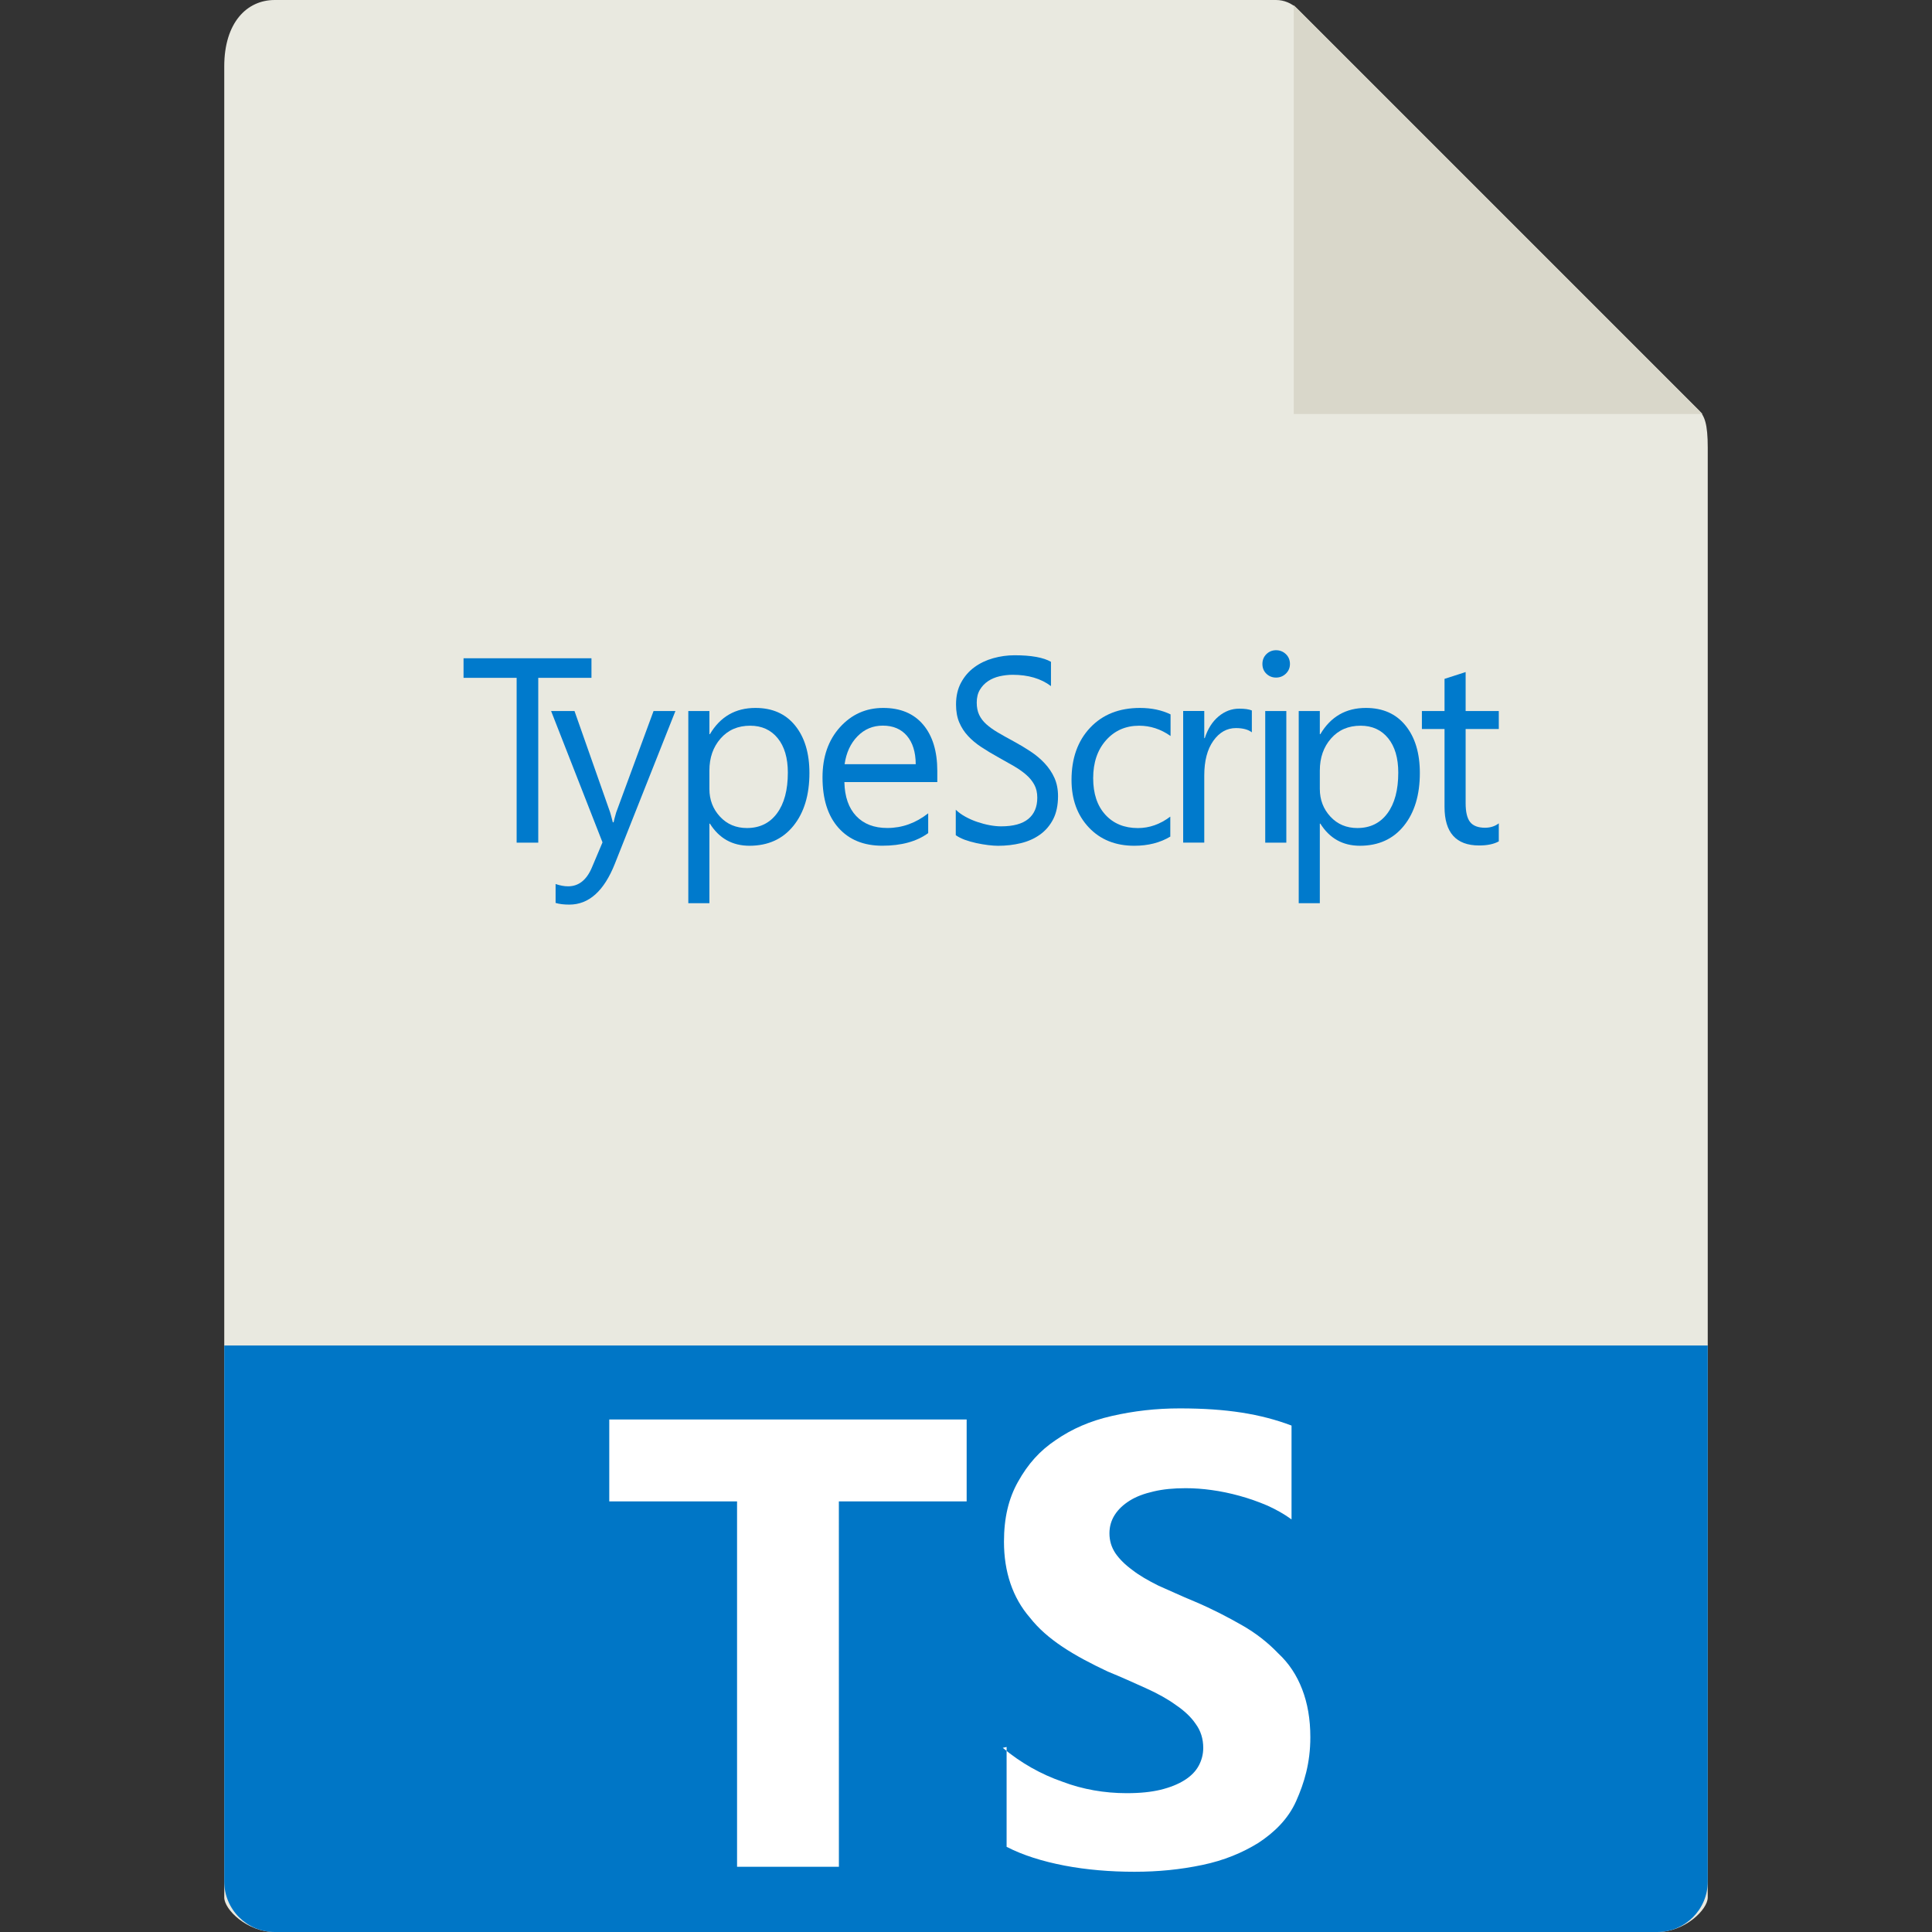 <?xml version="1.0" encoding="UTF-8" standalone="no"?>
<svg
   xmlns:dc="http://purl.org/dc/elements/1.1/"
   xmlns:cc="http://creativecommons.org/ns#"
   xmlns:rdf="http://www.w3.org/1999/02/22-rdf-syntax-ns#"
   xmlns:svg="http://www.w3.org/2000/svg"
   xmlns="http://www.w3.org/2000/svg"
   xmlns:sodipodi="http://sodipodi.sourceforge.net/DTD/sodipodi-0.dtd"
   xmlns:inkscape="http://www.inkscape.org/namespaces/inkscape"
   xml:space="preserve"
   style="enable-background:new 0 0 56 56;"
   viewBox="0 0 56 56"
   y="0px"
   x="0px"
   id="Capa_1"
   version="1.1"
   sodipodi:docname="text-x-ts.svg"
   inkscape:version="0.92.5 (2060ec1f9f, 2020-04-08)"><rect x="0" y="0" width="56" height="56" fill="#333333" stroke="none"/><sodipodi:namedview
   pagecolor="#ffffff"
   bordercolor="#666666"
   borderopacity="1"
   objecttolerance="10"
   gridtolerance="10"
   guidetolerance="10"
   inkscape:pageopacity="0"
   inkscape:pageshadow="2"
   inkscape:window-width="1920"
   inkscape:window-height="1018"
   id="namedview13"
   showgrid="false"
   inkscape:zoom="4.2142857"
   inkscape:cx="28"
   inkscape:cy="28"
   inkscape:window-x="0"
   inkscape:window-y="36"
   inkscape:window-maximized="1"
   inkscape:current-layer="Capa_1" /><defs
   id="defs59">
	
	
	
	
	
















		
		
	</defs>
<path
   style="fill:#e9e9e0"
   d="M 36.985,0 H 7.963 C 7.155,0 6.5,0.655 6.5,1.926 V 55 c 0,0.345 0.655,1 1.463,1 H 48.037 C 48.845,56 49.5,55.345 49.5,55 V 12.978 c 0,-0.696 -0.093,-0.92 -0.257,-1.085 L 37.607,0.257 C 37.442,0.093 37.218,0 36.985,0 Z"
   id="path2" /><polygon
   style="fill:#d9d7ca"
   points="49.349,12 37.5,0.151 37.5,12 "
   id="polygon4" /><path
   style="fill:#0076c6;fill-opacity:1"
   d="M 48.037,56 H 7.963 C 7.155,56 6.5,55.345 6.5,54.537 V 39 h 43 V 54.537 C 49.5,55.345 48.845,56 48.037,56 Z"
   id="path6" /><g
   id="g22">
		
		
		
		
	</g>















<path
   id="path6-3"
   style="clip-rule:evenodd;fill:#ffffff;fill-rule:evenodd;stroke-width:0.058"
   d="m 29.177,50.637 v 2.894 c 0.469,0.243 1.042,0.422 1.678,0.544 0.637,0.122 1.331,0.179 2.026,0.179 0.695,0 1.331,-0.064 1.968,-0.197 0.637,-0.133 1.158,-0.353 1.621,-0.637 0.469,-0.307 0.868,-0.695 1.1,-1.215 0.232,-0.521 0.411,-1.1 0.411,-1.852 0,-0.527 -0.081,-0.984 -0.237,-1.389 -0.156,-0.405 -0.382,-0.752 -0.695,-1.042 -0.295,-0.307 -0.637,-0.579 -1.042,-0.81 -0.405,-0.232 -0.868,-0.475 -1.389,-0.695 -0.382,-0.156 -0.695,-0.307 -1.042,-0.457 -0.301,-0.15 -0.561,-0.301 -0.752,-0.451 -0.214,-0.156 -0.376,-0.318 -0.492,-0.486 -0.116,-0.174 -0.174,-0.365 -0.174,-0.579 0,-0.197 0.052,-0.376 0.156,-0.538 0.105,-0.162 0.249,-0.295 0.434,-0.411 0.185,-0.116 0.417,-0.203 0.695,-0.266 0.272,-0.064 0.573,-0.093 0.926,-0.093 0.243,0 0.498,0.018 0.752,0.054 0.266,0.036 0.538,0.093 0.81,0.168 0.272,0.075 0.538,0.168 0.81,0.284 0.255,0.116 0.492,0.249 0.695,0.399 v -2.72 c -0.44,-0.168 -0.926,-0.295 -1.447,-0.376 -0.521,-0.081 -1.1,-0.122 -1.794,-0.122 -0.695,0 -1.331,0.075 -1.968,0.22 -0.637,0.145 -1.158,0.376 -1.621,0.695 -0.469,0.313 -0.81,0.695 -1.1,1.215 -0.272,0.486 -0.405,1.042 -0.405,1.736 0,0.868 0.249,1.621 0.752,2.199 0.498,0.637 1.273,1.1 2.257,1.563 0.399,0.162 0.752,0.324 1.1,0.48 0.347,0.156 0.637,0.318 0.868,0.486 0.249,0.168 0.446,0.353 0.579,0.55 0.145,0.197 0.22,0.428 0.22,0.695 0,0.185 -0.045,0.359 -0.133,0.521 -0.088,0.162 -0.226,0.301 -0.411,0.417 -0.185,0.116 -0.411,0.208 -0.695,0.278 -0.272,0.064 -0.579,0.098 -0.984,0.098 -0.637,0 -1.273,-0.11 -1.852,-0.33 -0.637,-0.22 -1.215,-0.55 -1.736,-0.984 z m -4.862,-7.119 h 3.704 V 41.145 H 17.66 v 2.373 h 3.704 v 10.591 h 2.952 z" /><g
   transform="matrix(0.106,0,0,0.106,13.436,18.846)"
   style="fill:#007acc"
   id="g22-3"><path
     inkscape:connector-curvature="0"
     d="M 34.98,7.56 H 20.43 V 52.63 H 14.52 V 7.56 H 0 V 2.21 h 34.98 z"
     id="path2-6" /><path
     inkscape:connector-curvature="0"
     d="M 57.94,16.63 41.38,58.39 c -2.95,7.45 -7.1,11.18 -12.45,11.18 -1.5,0 -2.75,-0.15 -3.76,-0.46 v -5.17 c 1.24,0.42 2.38,0.63 3.41,0.63 2.91,0 5.09,-1.73 6.54,-5.2 L 38,52.55 23.94,16.63 h 6.4 l 9.74,27.7 c 0.12,0.35 0.36,1.27 0.74,2.74 h 0.21 c 0.12,-0.56 0.35,-1.45 0.7,-2.67 L 51.96,16.63 Z"
     id="path4" /><path
     inkscape:connector-curvature="0"
     d="M 67.37,47.43 H 67.23 V 69.19 H 61.46 V 16.63 h 5.77 v 6.33 h 0.14 c 2.84,-4.78 6.98,-7.17 12.45,-7.17 4.64,0 8.26,1.61 10.86,4.83 2.6,3.22 3.9,7.54 3.9,12.96 0,6.02 -1.46,10.85 -4.39,14.47 -2.93,3.62 -6.94,5.43 -12.02,5.43 C 73.5,53.47 69.9,51.46 67.37,47.43 Z M 67.23,32.91 v 5.03 c 0,2.98 0.97,5.5 2.9,7.58 1.93,2.08 4.39,3.11 7.37,3.11 3.49,0 6.23,-1.34 8.21,-4.01 1.98,-2.67 2.97,-6.39 2.97,-11.14 0,-4.01 -0.93,-7.15 -2.78,-9.42 -1.85,-2.27 -4.36,-3.41 -7.52,-3.41 -3.35,0 -6.05,1.17 -8.09,3.5 -2.04,2.32 -3.06,5.24 -3.06,8.76 z"
     id="path6-7" /><path
     inkscape:connector-curvature="0"
     d="m 129.56,36.07 h -25.42 c 0.09,4.01 1.17,7.1 3.23,9.28 2.06,2.18 4.9,3.27 8.51,3.27 4.05,0 7.78,-1.34 11.18,-4.01 v 5.41 c -3.16,2.3 -7.35,3.45 -12.55,3.45 -5.09,0 -9.08,-1.63 -11.99,-4.9 -2.91,-3.27 -4.36,-7.87 -4.36,-13.8 0,-5.6 1.59,-10.17 4.76,-13.69 3.18,-3.53 7.12,-5.29 11.83,-5.29 4.71,0 8.35,1.52 10.93,4.57 2.58,3.05 3.87,7.28 3.87,12.69 v 3.02 z m -5.91,-4.89 c -0.02,-3.33 -0.83,-5.92 -2.41,-7.77 -1.58,-1.85 -3.78,-2.78 -6.59,-2.78 -2.72,0 -5.03,0.97 -6.93,2.92 -1.9,1.95 -3.07,4.49 -3.52,7.63 z"
     id="path8" /><path
     inkscape:connector-curvature="0"
     d="m 134.6,50.59 v -6.96 c 0.73,0.7 1.6,1.34 2.62,1.9 1.02,0.56 2.09,1.04 3.22,1.42 1.13,0.38 2.26,0.69 3.39,0.9 1.14,0.21 2.19,0.32 3.15,0.32 3.32,0 5.81,-0.67 7.45,-2.02 1.64,-1.35 2.46,-3.29 2.46,-5.82 0,-1.36 -0.27,-2.54 -0.82,-3.55 -0.55,-1.01 -1.3,-1.93 -2.27,-2.76 -0.97,-0.83 -2.11,-1.63 -3.43,-2.39 -1.32,-0.76 -2.74,-1.56 -4.26,-2.41 -1.61,-0.89 -3.11,-1.79 -4.5,-2.71 -1.39,-0.91 -2.61,-1.92 -3.63,-3.02 -1.03,-1.1 -1.84,-2.35 -2.43,-3.74 -0.59,-1.39 -0.88,-3.03 -0.88,-4.9 0,-2.3 0.46,-4.29 1.38,-5.99 0.92,-1.7 2.13,-3.1 3.64,-4.2 1.5,-1.1 3.21,-1.92 5.13,-2.46 1.92,-0.54 3.88,-0.81 5.87,-0.81 4.55,0 7.86,0.6 9.94,1.79 v 6.64 c -2.72,-2.06 -6.22,-3.09 -10.49,-3.09 -1.18,0 -2.36,0.14 -3.54,0.4 -1.18,0.27 -2.23,0.71 -3.15,1.32 -0.92,0.61 -1.67,1.39 -2.25,2.36 -0.58,0.96 -0.87,2.13 -0.87,3.52 0,1.29 0.22,2.4 0.66,3.34 0.44,0.94 1.09,1.79 1.95,2.57 0.86,0.77 1.9,1.52 3.14,2.25 1.23,0.73 2.65,1.52 4.26,2.39 1.65,0.89 3.22,1.83 4.7,2.81 1.48,0.98 2.78,2.07 3.89,3.27 1.11,1.2 2,2.52 2.65,3.97 0.65,1.45 0.98,3.12 0.98,4.99 0,2.48 -0.45,4.59 -1.33,6.31 -0.89,1.72 -2.09,3.12 -3.6,4.2 -1.51,1.08 -3.25,1.86 -5.23,2.34 -1.97,0.48 -4.05,0.72 -6.24,0.72 -0.73,0 -1.63,-0.06 -2.7,-0.19 -1.07,-0.13 -2.17,-0.32 -3.28,-0.56 -1.12,-0.25 -2.17,-0.55 -3.17,-0.91 -1.01,-0.39 -1.8,-0.8 -2.41,-1.24 z"
     id="path10" /><path
     inkscape:connector-curvature="0"
     d="m 193.25,50.98 c -2.77,1.66 -6.05,2.5 -9.84,2.5 -5.13,0 -9.28,-1.67 -12.43,-5.01 -3.15,-3.34 -4.73,-7.67 -4.73,-12.99 0,-5.93 1.7,-10.69 5.1,-14.29 3.4,-3.6 7.93,-5.4 13.61,-5.4 3.16,0 5.95,0.59 8.37,1.76 v 5.91 c -2.67,-1.88 -5.53,-2.81 -8.58,-2.81 -3.68,0 -6.7,1.32 -9.05,3.96 -2.35,2.64 -3.53,6.1 -3.53,10.39 0,4.22 1.11,7.55 3.32,9.98 2.21,2.43 5.19,3.66 8.91,3.66 3.14,0 6.09,-1.04 8.86,-3.13 v 5.47 z"
     id="path12" /><path
     inkscape:connector-curvature="0"
     d="m 215.56,22.46 c -1.01,-0.77 -2.46,-1.16 -4.36,-1.16 -2.46,0 -4.52,1.16 -6.17,3.48 -1.65,2.32 -2.48,5.48 -2.48,9.49 v 18.35 h -5.77 v -36 h 5.77 v 7.42 h 0.14 c 0.82,-2.53 2.07,-4.51 3.76,-5.92 1.69,-1.42 3.57,-2.13 5.66,-2.13 1.5,0 2.65,0.16 3.45,0.49 z"
     id="path14" /><path
     inkscape:connector-curvature="0"
     d="m 222.18,7.49 c -1.03,0 -1.91,-0.35 -2.64,-1.05 -0.73,-0.7 -1.09,-1.59 -1.09,-2.67 0,-1.08 0.36,-1.97 1.09,-2.69 0.73,-0.71 1.61,-1.07 2.64,-1.07 1.05,0 1.95,0.36 2.69,1.07 0.74,0.72 1.11,1.61 1.11,2.69 0,1.03 -0.37,1.91 -1.11,2.64 -0.74,0.71 -1.64,1.08 -2.69,1.08 z m 2.81,45.14 h -5.77 v -36 h 5.77 z"
     id="path16" /><path
     inkscape:connector-curvature="0"
     d="m 234.29,47.43 h -0.14 v 21.76 h -5.77 V 16.63 h 5.77 v 6.33 h 0.14 c 2.84,-4.78 6.98,-7.17 12.45,-7.17 4.64,0 8.26,1.61 10.86,4.83 2.6,3.22 3.9,7.54 3.9,12.96 0,6.02 -1.46,10.85 -4.39,14.47 -2.93,3.62 -6.94,5.43 -12.02,5.43 -4.67,-0.01 -8.27,-2.02 -10.8,-6.05 z m -0.14,-14.52 v 5.03 c 0,2.98 0.97,5.5 2.9,7.58 1.93,2.08 4.39,3.11 7.37,3.11 3.49,0 6.23,-1.34 8.21,-4.01 1.98,-2.67 2.97,-6.39 2.97,-11.14 0,-4.01 -0.93,-7.15 -2.78,-9.42 -1.85,-2.27 -4.36,-3.41 -7.52,-3.41 -3.35,0 -6.05,1.17 -8.09,3.5 -2.04,2.32 -3.06,5.24 -3.06,8.76 z"
     id="path18" /><path
     inkscape:connector-curvature="0"
     d="m 283.09,52.28 c -1.36,0.75 -3.15,1.12 -5.38,1.12 -6.3,0 -9.46,-3.52 -9.46,-10.55 v -21.3 h -6.19 v -4.92 h 6.19 V 7.84 l 5.77,-1.86 v 10.65 h 9.07 v 4.92 h -9.07 v 20.28 c 0,2.41 0.41,4.14 1.23,5.17 0.82,1.03 2.18,1.55 4.08,1.55 1.45,0 2.71,-0.4 3.76,-1.2 z"
     id="path20" /></g></svg>